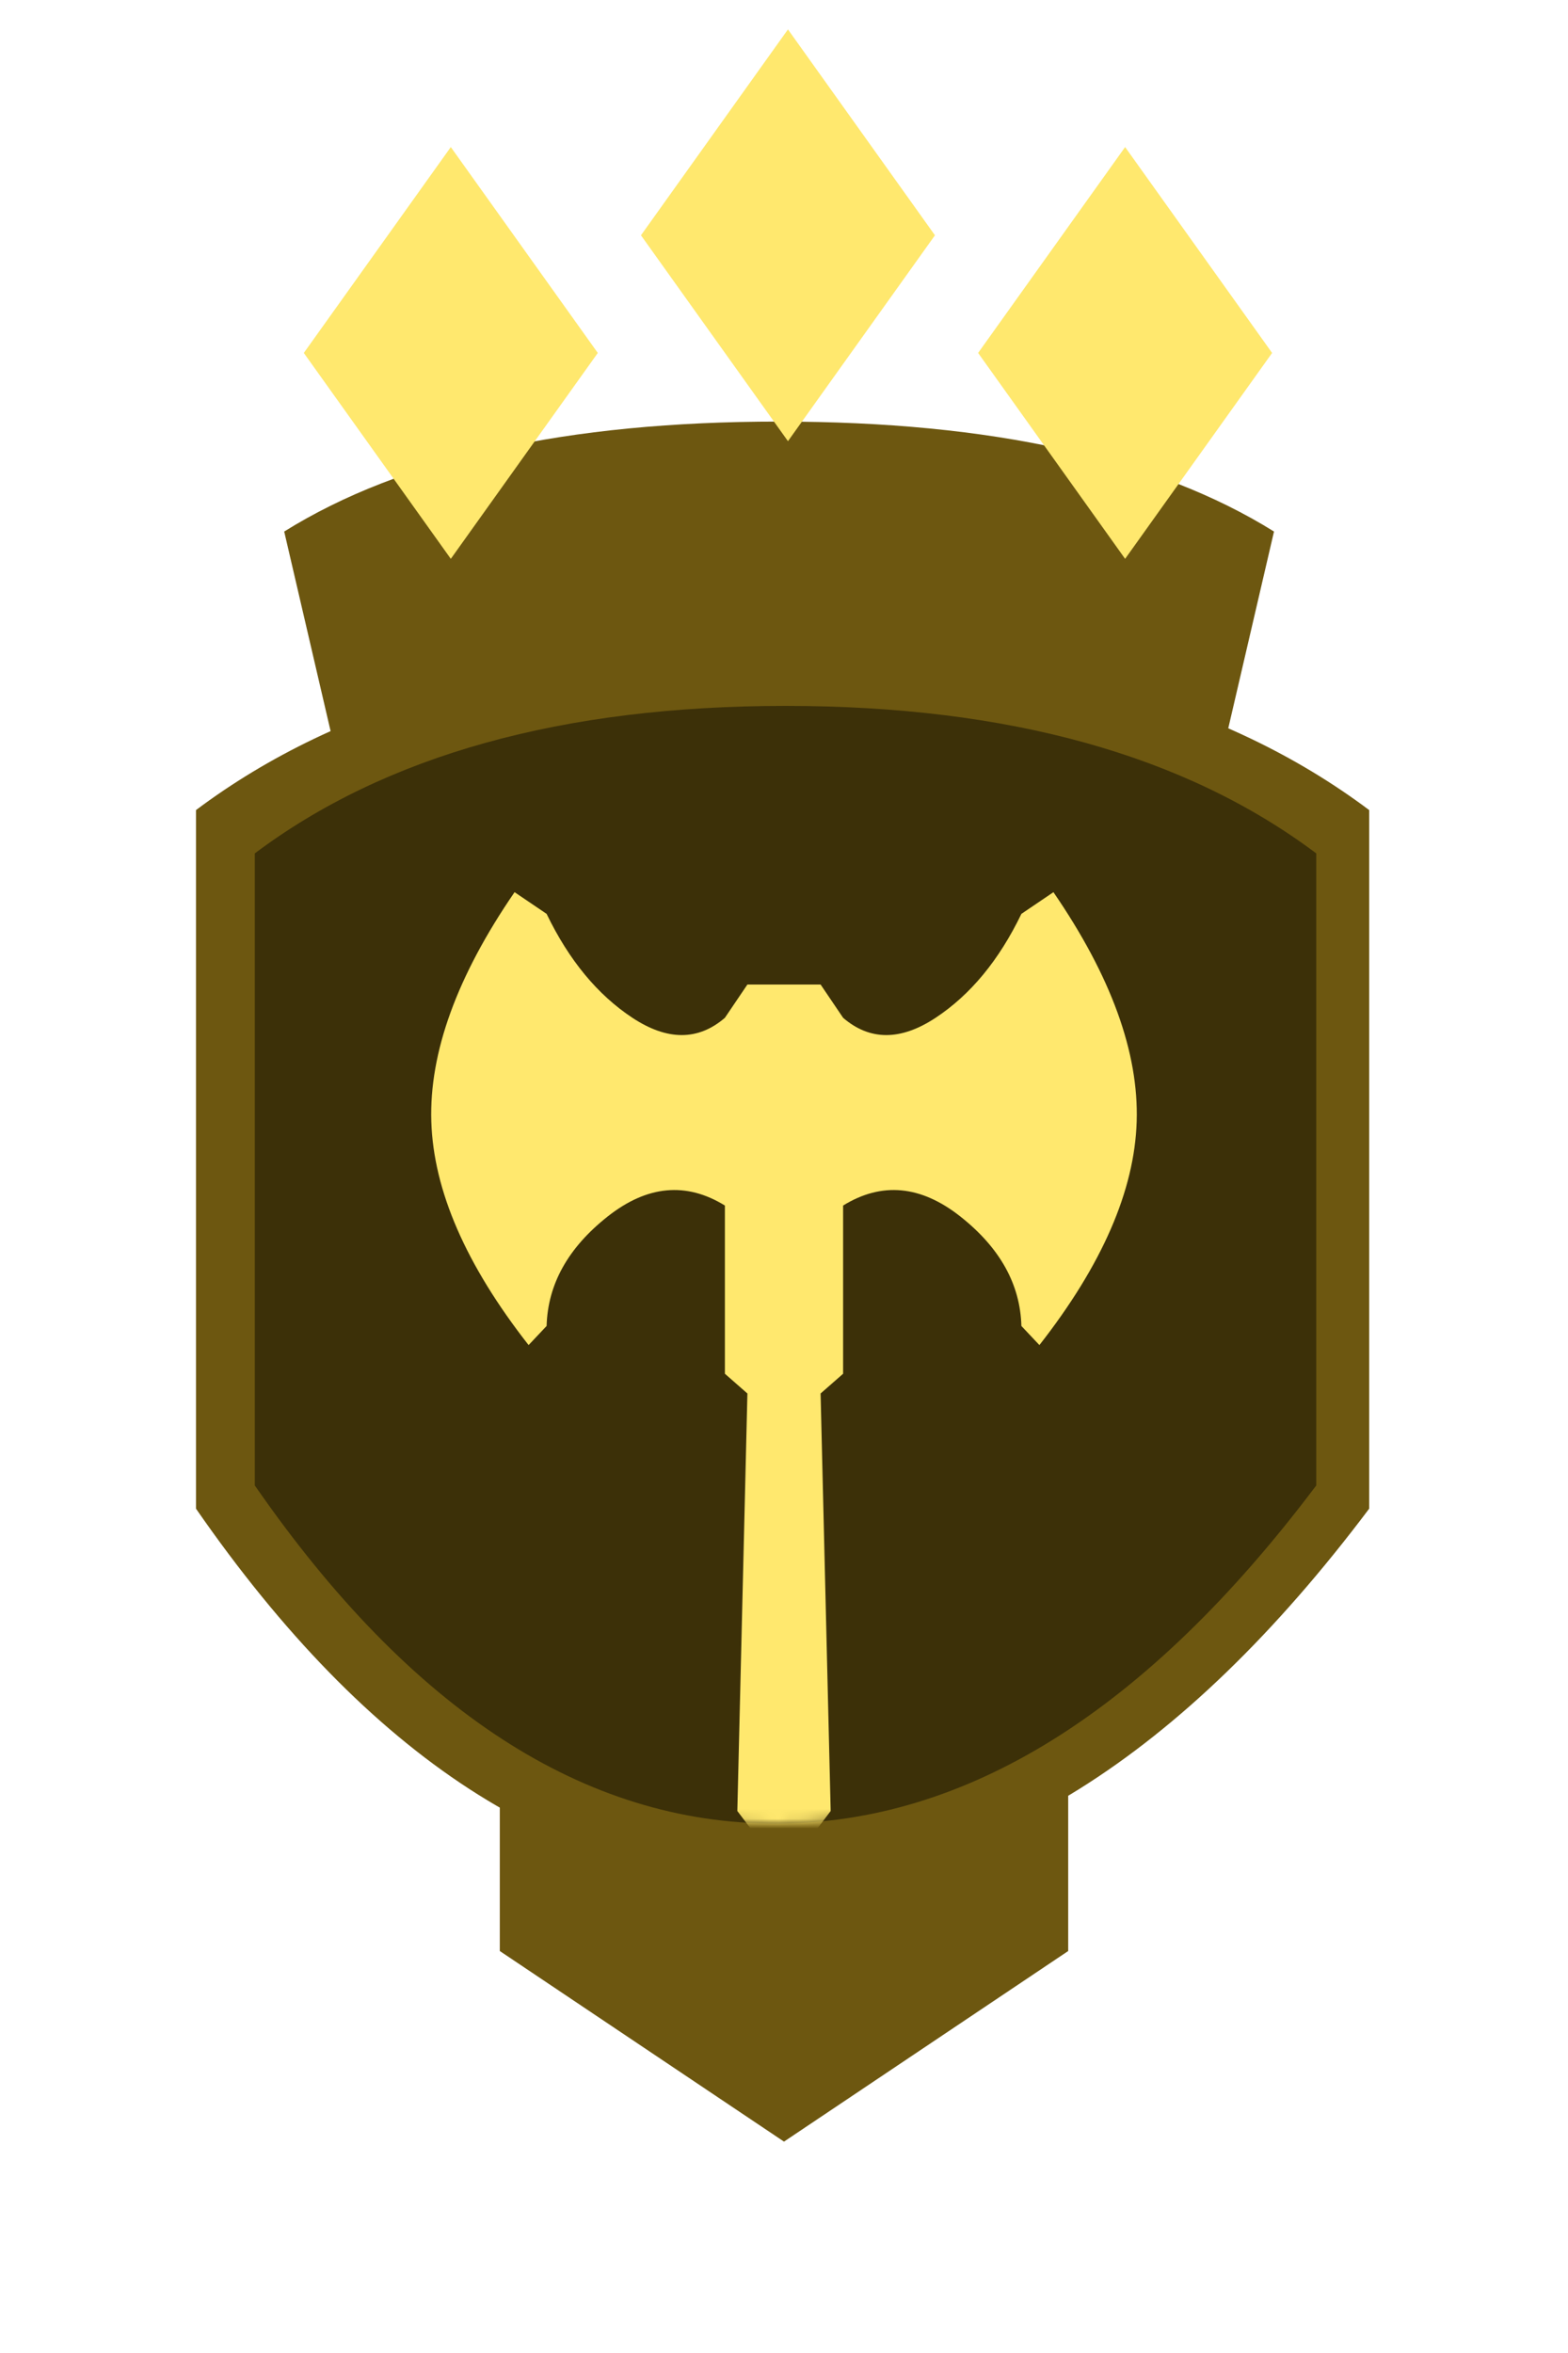<?xml version="1.0" encoding="UTF-8"?>
<svg width="160px" height="240px" viewBox="0 0 160 240" version="1.1" xmlns="http://www.w3.org/2000/svg" xmlns:xlink="http://www.w3.org/1999/xlink">
    <title>solo_gold_3</title>
    <defs>
        <path d="M-5.68434189e-14,15.043 C13.367,5.014 31.419,0 54.155,0 C76.891,0 94.942,5.014 108.31,15.043 L108.31,79.513 C91.018,102.504 72.626,114 53.134,114 C33.641,114 15.93,102.504 -5.68434189e-14,79.513 L-5.68434189e-14,15.043 Z" id="path-1"></path>
    </defs>
    <g id="solo_gold_3" stroke="none" stroke-width="1" fill="none" fill-rule="evenodd">
        <g id="Group-8" transform="translate(20, 43)">
            <polygon id="Rectangle-Copy-69" fill="#6D5710" points="31 120 89 120 89 156 60 175.44 31 156"></polygon>
            <path d="M9,11.215 C21,3.738 37.833,0 59.5,0 C81.167,0 98,3.738 110,11.215 L100,54.215 L19,54.215 L9,11.215 Z" id="Rectangle-Copy-75" fill="#6D5710"></path>
            <path d="M0,39.626 C14.774,28.542 34.726,23 59.855,23 C84.985,23 104.936,28.542 119.711,39.626 L119.711,110.883 C100.599,136.294 80.271,149 58.727,149 C37.182,149 17.606,136.294 0,110.883 L0,39.626 Z" id="Rectangle-Copy-80" fill="#6D5710"></path>
            <g id="Group-6" transform="translate(6, 29)">
                <mask id="mask-2" fill="white">
                    <use xlink:href="#path-1"></use>
                </mask>
                <use id="Rectangle-Copy-83" fill="#3C3008" xlink:href="#path-1"></use>
                <path d="M49.238,112.718 L50.266,70.132 L47.968,68.118 L47.968,50.962 C44.02,48.527 40.03,48.901 36,52.084 C31.97,55.268 29.895,58.988 29.776,63.246 L27.938,65.195 C21.538,57.023 18.229,49.422 18.012,42.39 C17.794,35.358 20.626,27.562 26.507,19 L29.776,21.212 C32.053,25.931 34.972,29.465 38.533,31.814 C42.093,34.162 45.239,34.162 47.968,31.814 L50.266,28.419 L57.734,28.419 L60.032,31.814 C62.761,34.162 65.907,34.162 69.467,31.814 C73.028,29.465 75.947,25.931 78.224,21.212 L81.493,19 C87.374,27.562 90.206,35.358 89.988,42.39 C89.771,49.422 86.462,57.023 80.062,65.195 L78.224,63.246 C78.105,58.988 76.03,55.268 72,52.084 C67.97,48.901 63.98,48.527 60.032,50.962 L60.032,68.118 L57.734,70.132 L58.762,112.718 L54,119 L49.238,112.718 Z" id="Combined-Shape" fill="#FFE86E" mask="url(#mask-2)"></path>
            </g>
        </g>
        <g id="Group-3-Copy-10" transform="translate(31, 3)" fill="#FFE86E">
            <polygon id="Polygon-Copy-43" points="83.808 12 98.808 33 83.808 54 68.808 33"></polygon>
            <polygon id="Polygon-Copy-47" points="49.404 0 64.404 21 49.404 42 34.404 21"></polygon>
            <polygon id="Polygon-Copy-48" points="15 12 30 33 15 54 0 33"></polygon>
        </g>
    </g>
</svg>